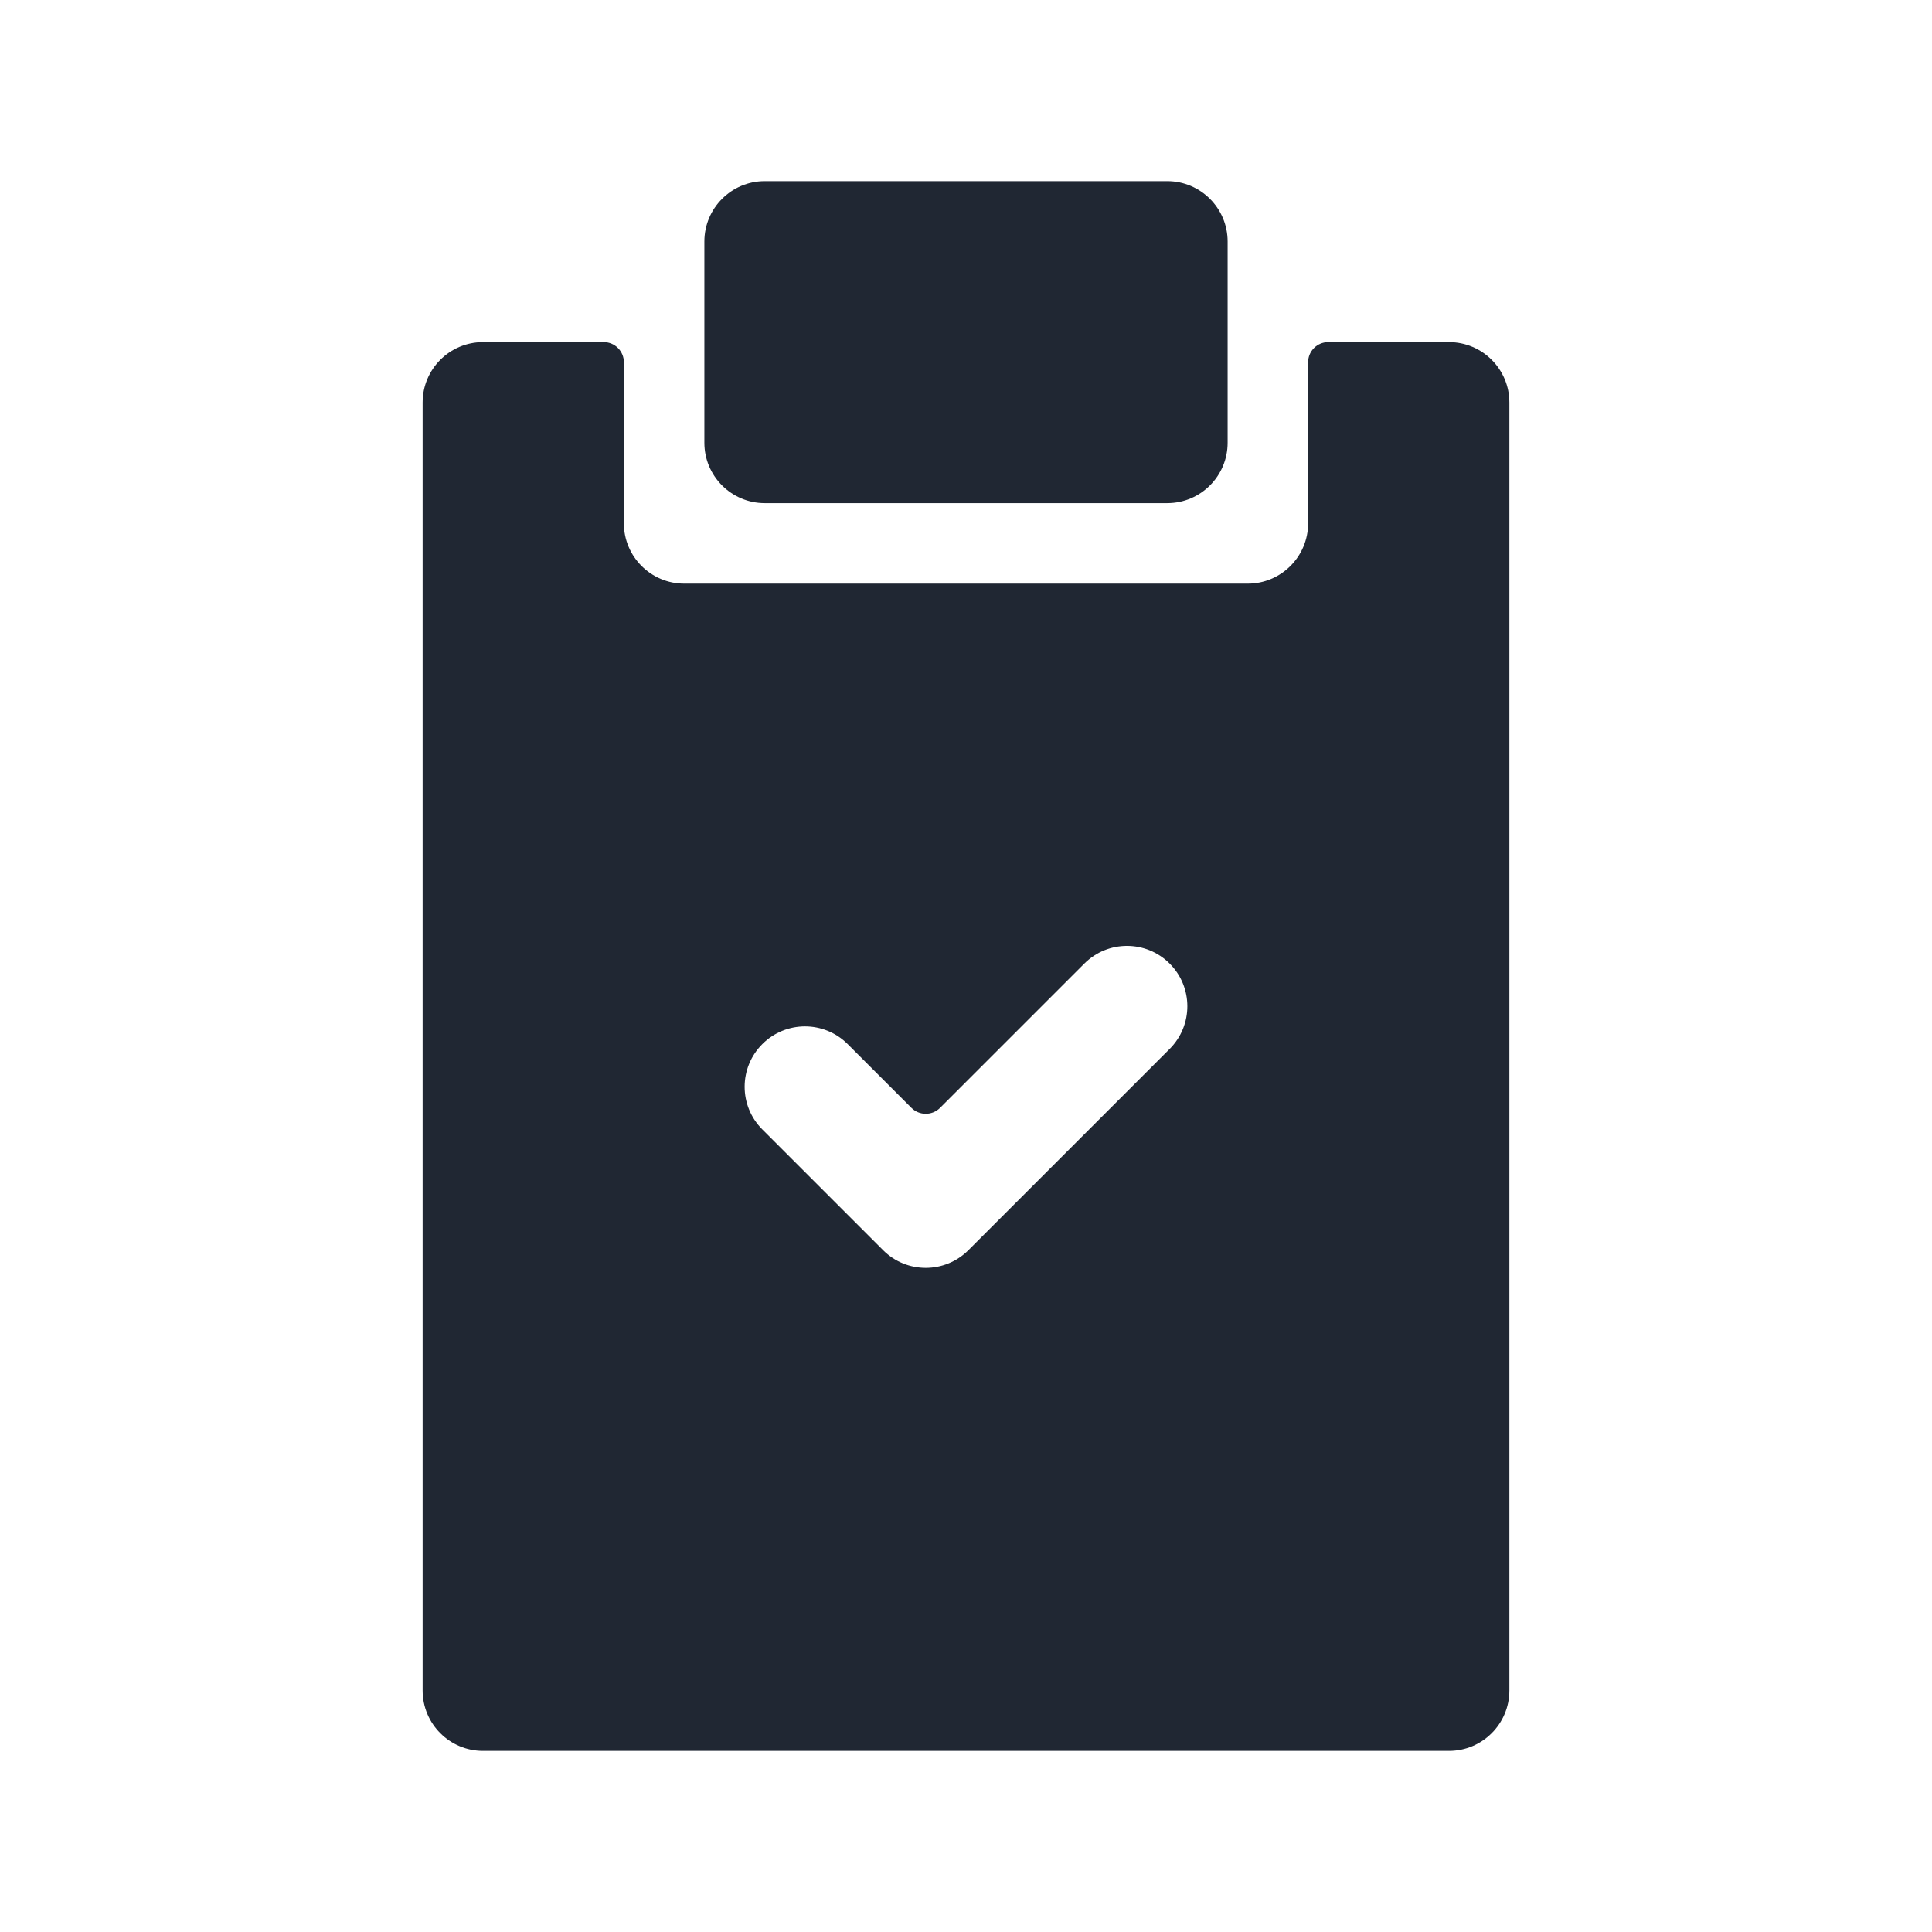 <svg width="24" height="24" viewBox="0 0 24 24" fill="none" xmlns="http://www.w3.org/2000/svg">
<path fill-rule="evenodd" clip-rule="evenodd" d="M9.5 2.25C9.086 2.25 8.75 2.586 8.75 3V5.5C8.75 5.914 9.086 6.25 9.5 6.25H14.5C14.914 6.25 15.25 5.914 15.25 5.5V3C15.25 2.586 14.914 2.25 14.5 2.25H9.5ZM7.5 4.25H6C5.586 4.25 5.25 4.586 5.25 5V21C5.25 21.414 5.586 21.75 6 21.75H18C18.414 21.75 18.75 21.414 18.75 21V5C18.75 4.586 18.414 4.25 18 4.25H16.5C16.362 4.25 16.25 4.362 16.25 4.5V6.5C16.25 6.914 15.914 7.25 15.5 7.25H8.5C8.086 7.25 7.75 6.914 7.75 6.5V4.5C7.75 4.362 7.638 4.25 7.5 4.25ZM14.53 11.97C14.823 12.263 14.823 12.737 14.53 13.03L12.03 15.53C11.737 15.823 11.263 15.823 10.97 15.53L9.47 14.03C9.177 13.737 9.177 13.263 9.47 12.97C9.763 12.677 10.237 12.677 10.53 12.97L11.323 13.763C11.421 13.86 11.579 13.86 11.677 13.763L13.47 11.97C13.763 11.677 14.237 11.677 14.53 11.97Z" fill="#202733"/>
</svg>

